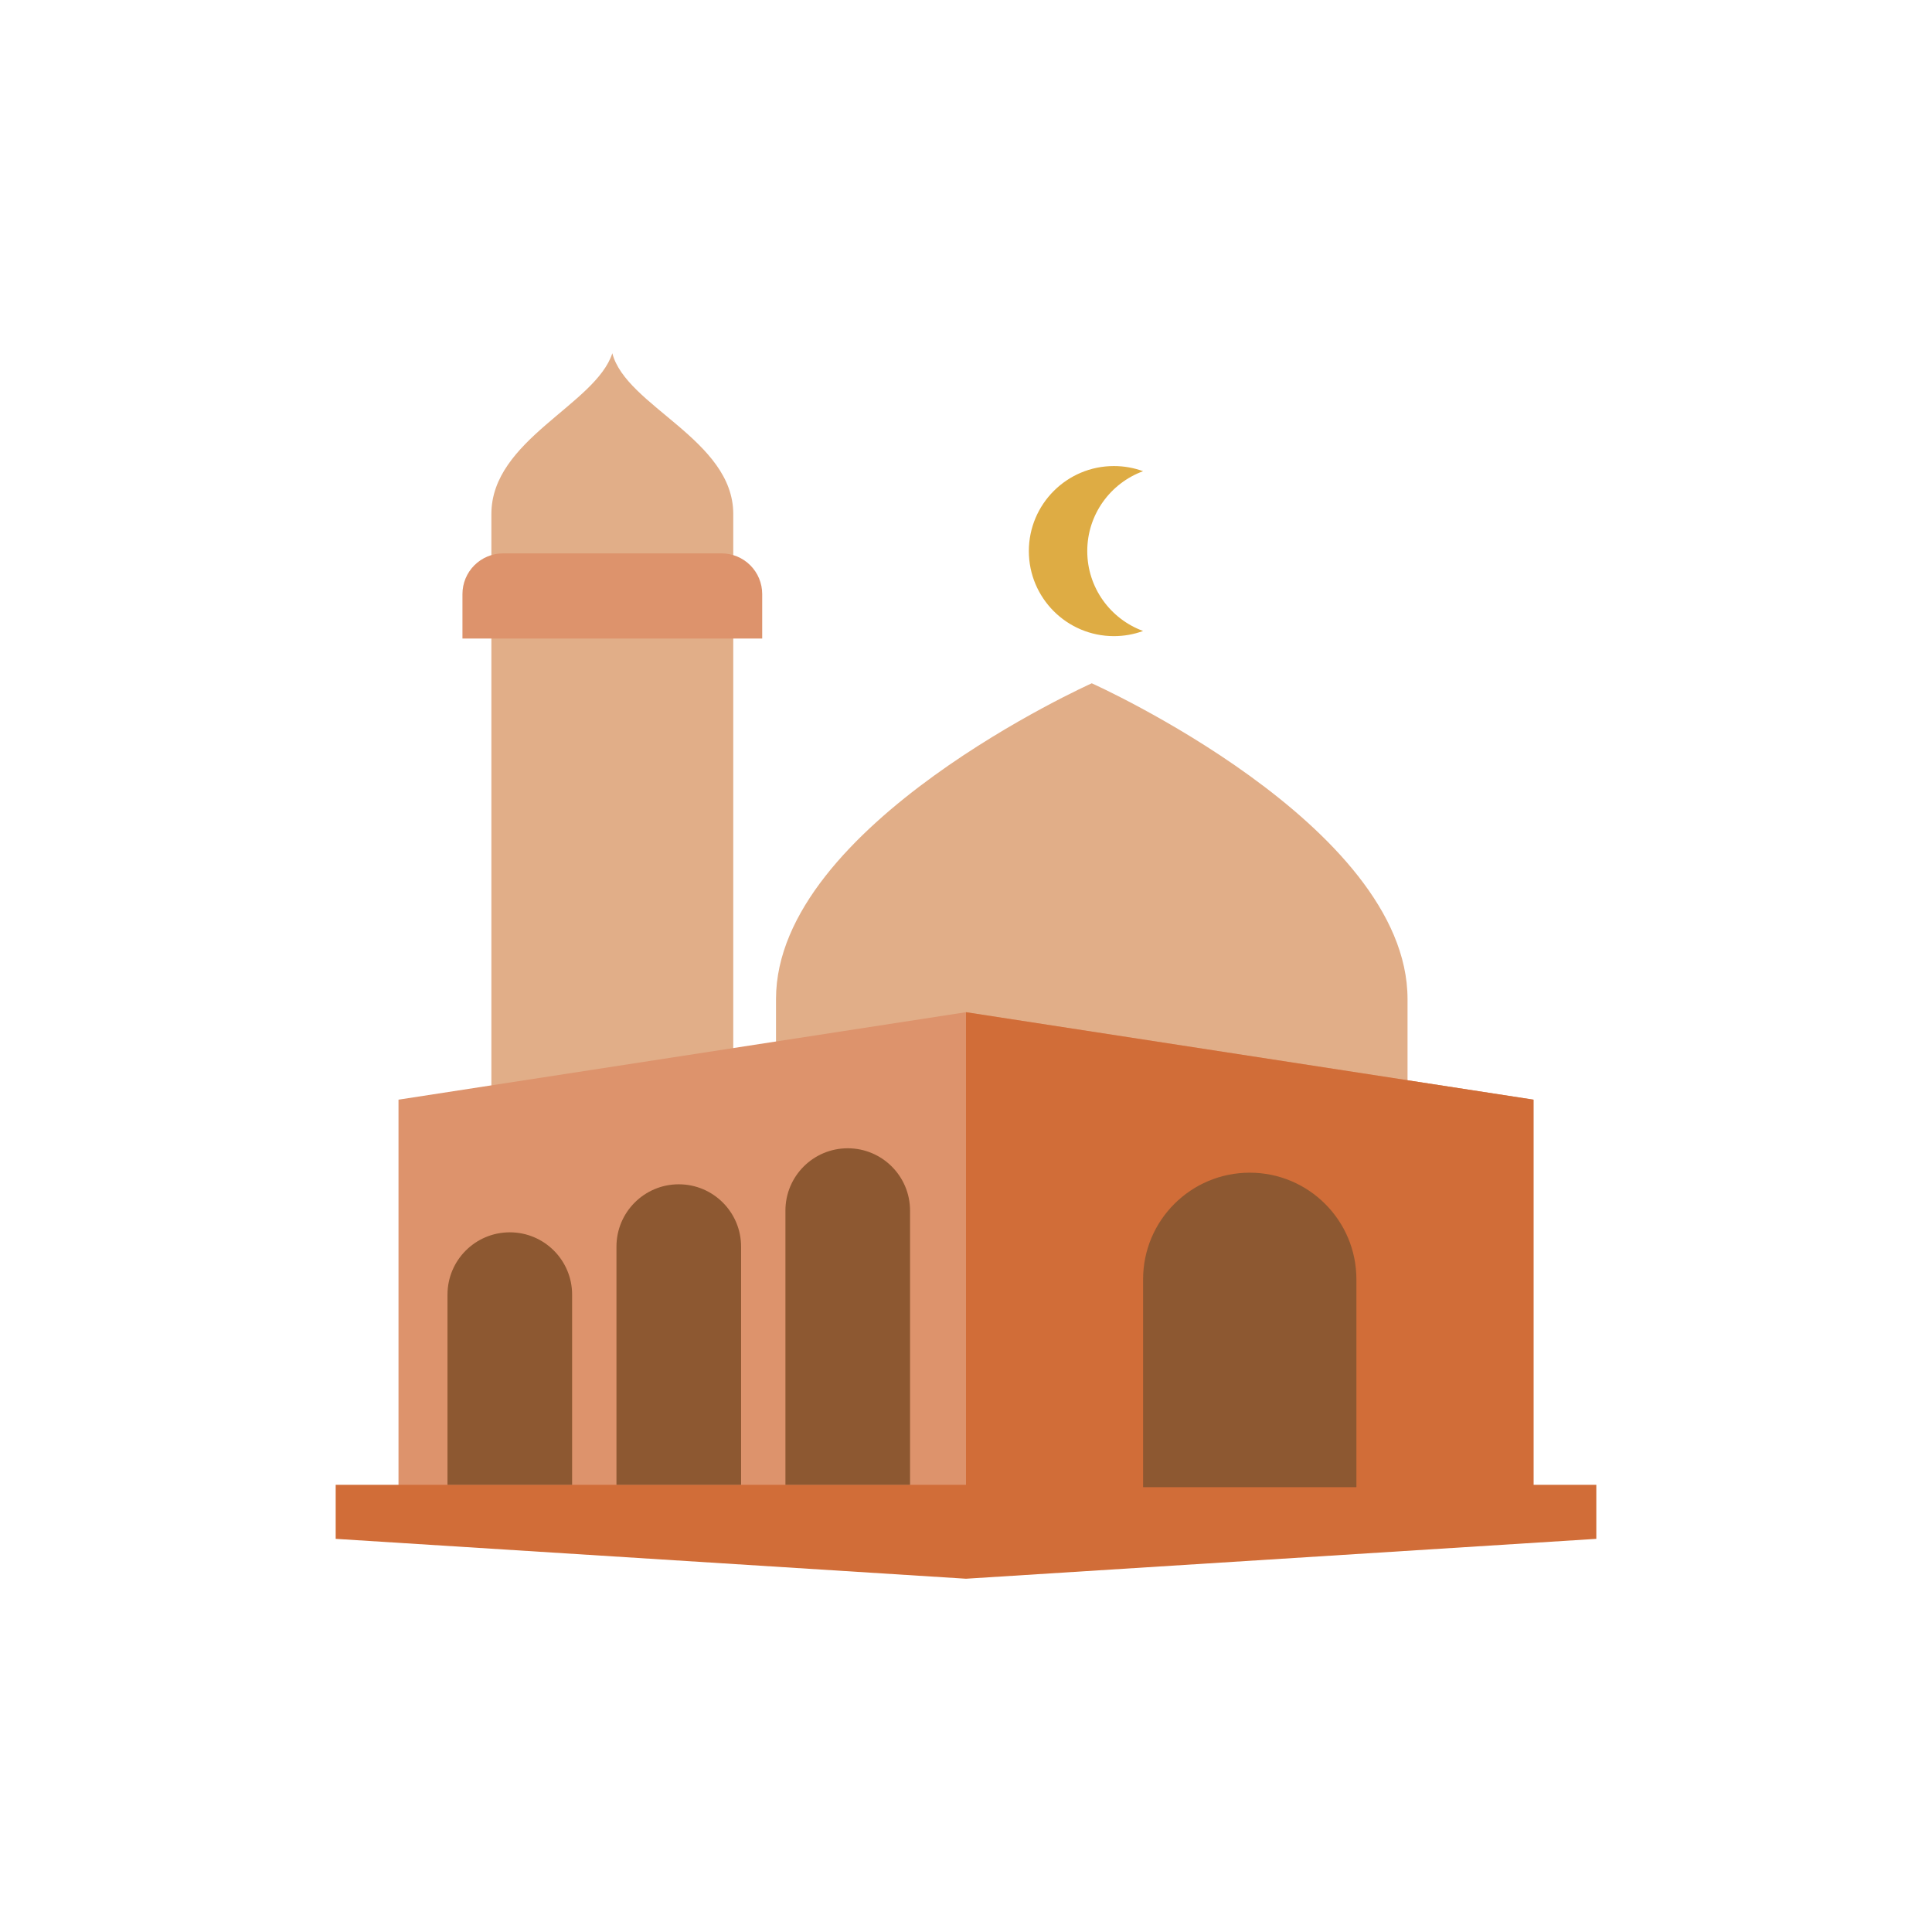 <?xml version="1.0" encoding="UTF-8"?>
<svg xmlns="http://www.w3.org/2000/svg" xmlns:xlink="http://www.w3.org/1999/xlink" width="4500" height="4500" viewBox="0 0 4500 4500">
<path fill-rule="evenodd" fill="rgb(88.281%, 68.164%, 53.319%)" fill-opacity="1" d="M 1707.922 1197.27 C 1707.922 1024.141 1458.27 946.41 1426.219 822.84 C 1387.059 942.852 1144.52 1024.141 1144.52 1197.27 C 1144.52 1370.391 1144.52 3469.539 1144.52 3469.539 L 1707.922 3469.539 C 1707.922 3469.539 1707.922 1370.391 1707.922 1197.27 Z M 3278.422 2327 C 3278.422 1920.809 2542.941 1591.531 2542.941 1591.531 C 2542.941 1591.531 1807.469 1920.809 1807.469 2327 C 1807.469 2779 1807.469 3272.102 1807.469 3272.102 L 3278.422 3272.102 C 3278.422 3272.102 3278.422 2779 3278.422 2327 "/>
<path fill-rule="evenodd" fill="rgb(87.109%, 67.577%, 26.61%)" fill-opacity="1" d="M 2662.48 1469.672 C 2641.27 1477.441 2618.359 1481.68 2594.461 1481.68 C 2485.141 1481.68 2396.379 1392.922 2396.379 1283.602 C 2396.379 1174.27 2485.141 1085.52 2594.461 1085.52 C 2618.359 1085.52 2641.27 1089.762 2662.48 1097.531 C 2586.621 1125.309 2532.43 1198.172 2532.43 1283.602 C 2532.43 1369.02 2586.621 1441.891 2662.48 1469.672 "/>
<path fill-rule="evenodd" fill="rgb(86.719%, 57.617%, 42.406%)" fill-opacity="1" d="M 3571.809 2561.34 L 2250 2357.602 L 928.191 2561.34 L 928.191 3469.539 L 3571.809 3469.539 Z M 1775.309 1383.629 C 1775.309 1358.52 1765.328 1334.43 1747.57 1316.672 C 1729.809 1298.91 1705.719 1288.941 1680.609 1288.941 C 1547.18 1288.941 1305.262 1288.941 1171.828 1288.941 C 1146.719 1288.941 1122.629 1298.91 1104.871 1316.672 C 1087.121 1334.43 1077.141 1358.52 1077.141 1383.629 C 1077.141 1434.66 1077.141 1487.281 1077.141 1487.281 L 1775.309 1487.281 C 1775.309 1487.281 1775.309 1434.66 1775.309 1383.629 "/>
<path fill-rule="evenodd" fill="rgb(82.031%, 42.7%, 21.997%)" fill-opacity="1" d="M 2250 3458.352 L 781.863 3458.352 L 781.863 3584.277 L 2250 3677.16 L 3718.141 3584.277 L 3718.141 3458.352 L 3571.809 3458.352 L 3571.809 2561.34 L 2250 2357.602 L 2250 3458.352 "/>
<path fill-rule="evenodd" fill="rgb(55.272%, 34.692%, 19.409%)" fill-opacity="1" d="M 1332.559 3015.441 C 1332.559 2935.289 1267.59 2870.309 1187.43 2870.309 C 1107.281 2870.309 1042.301 2935.289 1042.301 3015.441 C 1042.301 3104.629 1042.301 3458.352 1042.301 3458.352 L 1332.559 3458.352 C 1332.559 3458.352 1332.559 3104.629 1332.559 3015.441 Z M 1726.121 2903.578 C 1726.121 2823.43 1661.141 2758.449 1580.988 2758.449 C 1580.98 2758.449 1580.98 2758.449 1580.98 2758.449 C 1500.828 2758.449 1435.852 2823.43 1435.852 2903.578 C 1435.852 2992.77 1435.852 3458.352 1435.852 3458.352 L 1726.121 3458.352 C 1726.121 3458.352 1726.121 2992.77 1726.121 2903.578 Z M 2119.672 2819.691 C 2119.672 2739.531 2054.691 2674.559 1974.539 2674.559 C 1894.379 2674.559 1829.41 2739.531 1829.41 2819.691 C 1829.41 2908.879 1829.41 3458.352 1829.41 3458.352 L 2119.672 3458.352 C 2119.672 3458.352 2119.672 2908.879 2119.672 2819.691 Z M 3159.328 2979.828 C 3159.328 2842.629 3048.102 2731.41 2910.91 2731.41 C 2910.898 2731.41 2910.898 2731.41 2910.898 2731.41 C 2773.699 2731.41 2662.48 2842.629 2662.48 2979.828 C 2662.48 3132.5 2662.48 3463.949 2662.48 3463.949 L 3159.328 3463.949 C 3159.328 3463.949 3159.328 3132.5 3159.328 2979.828 "/>
</svg>
